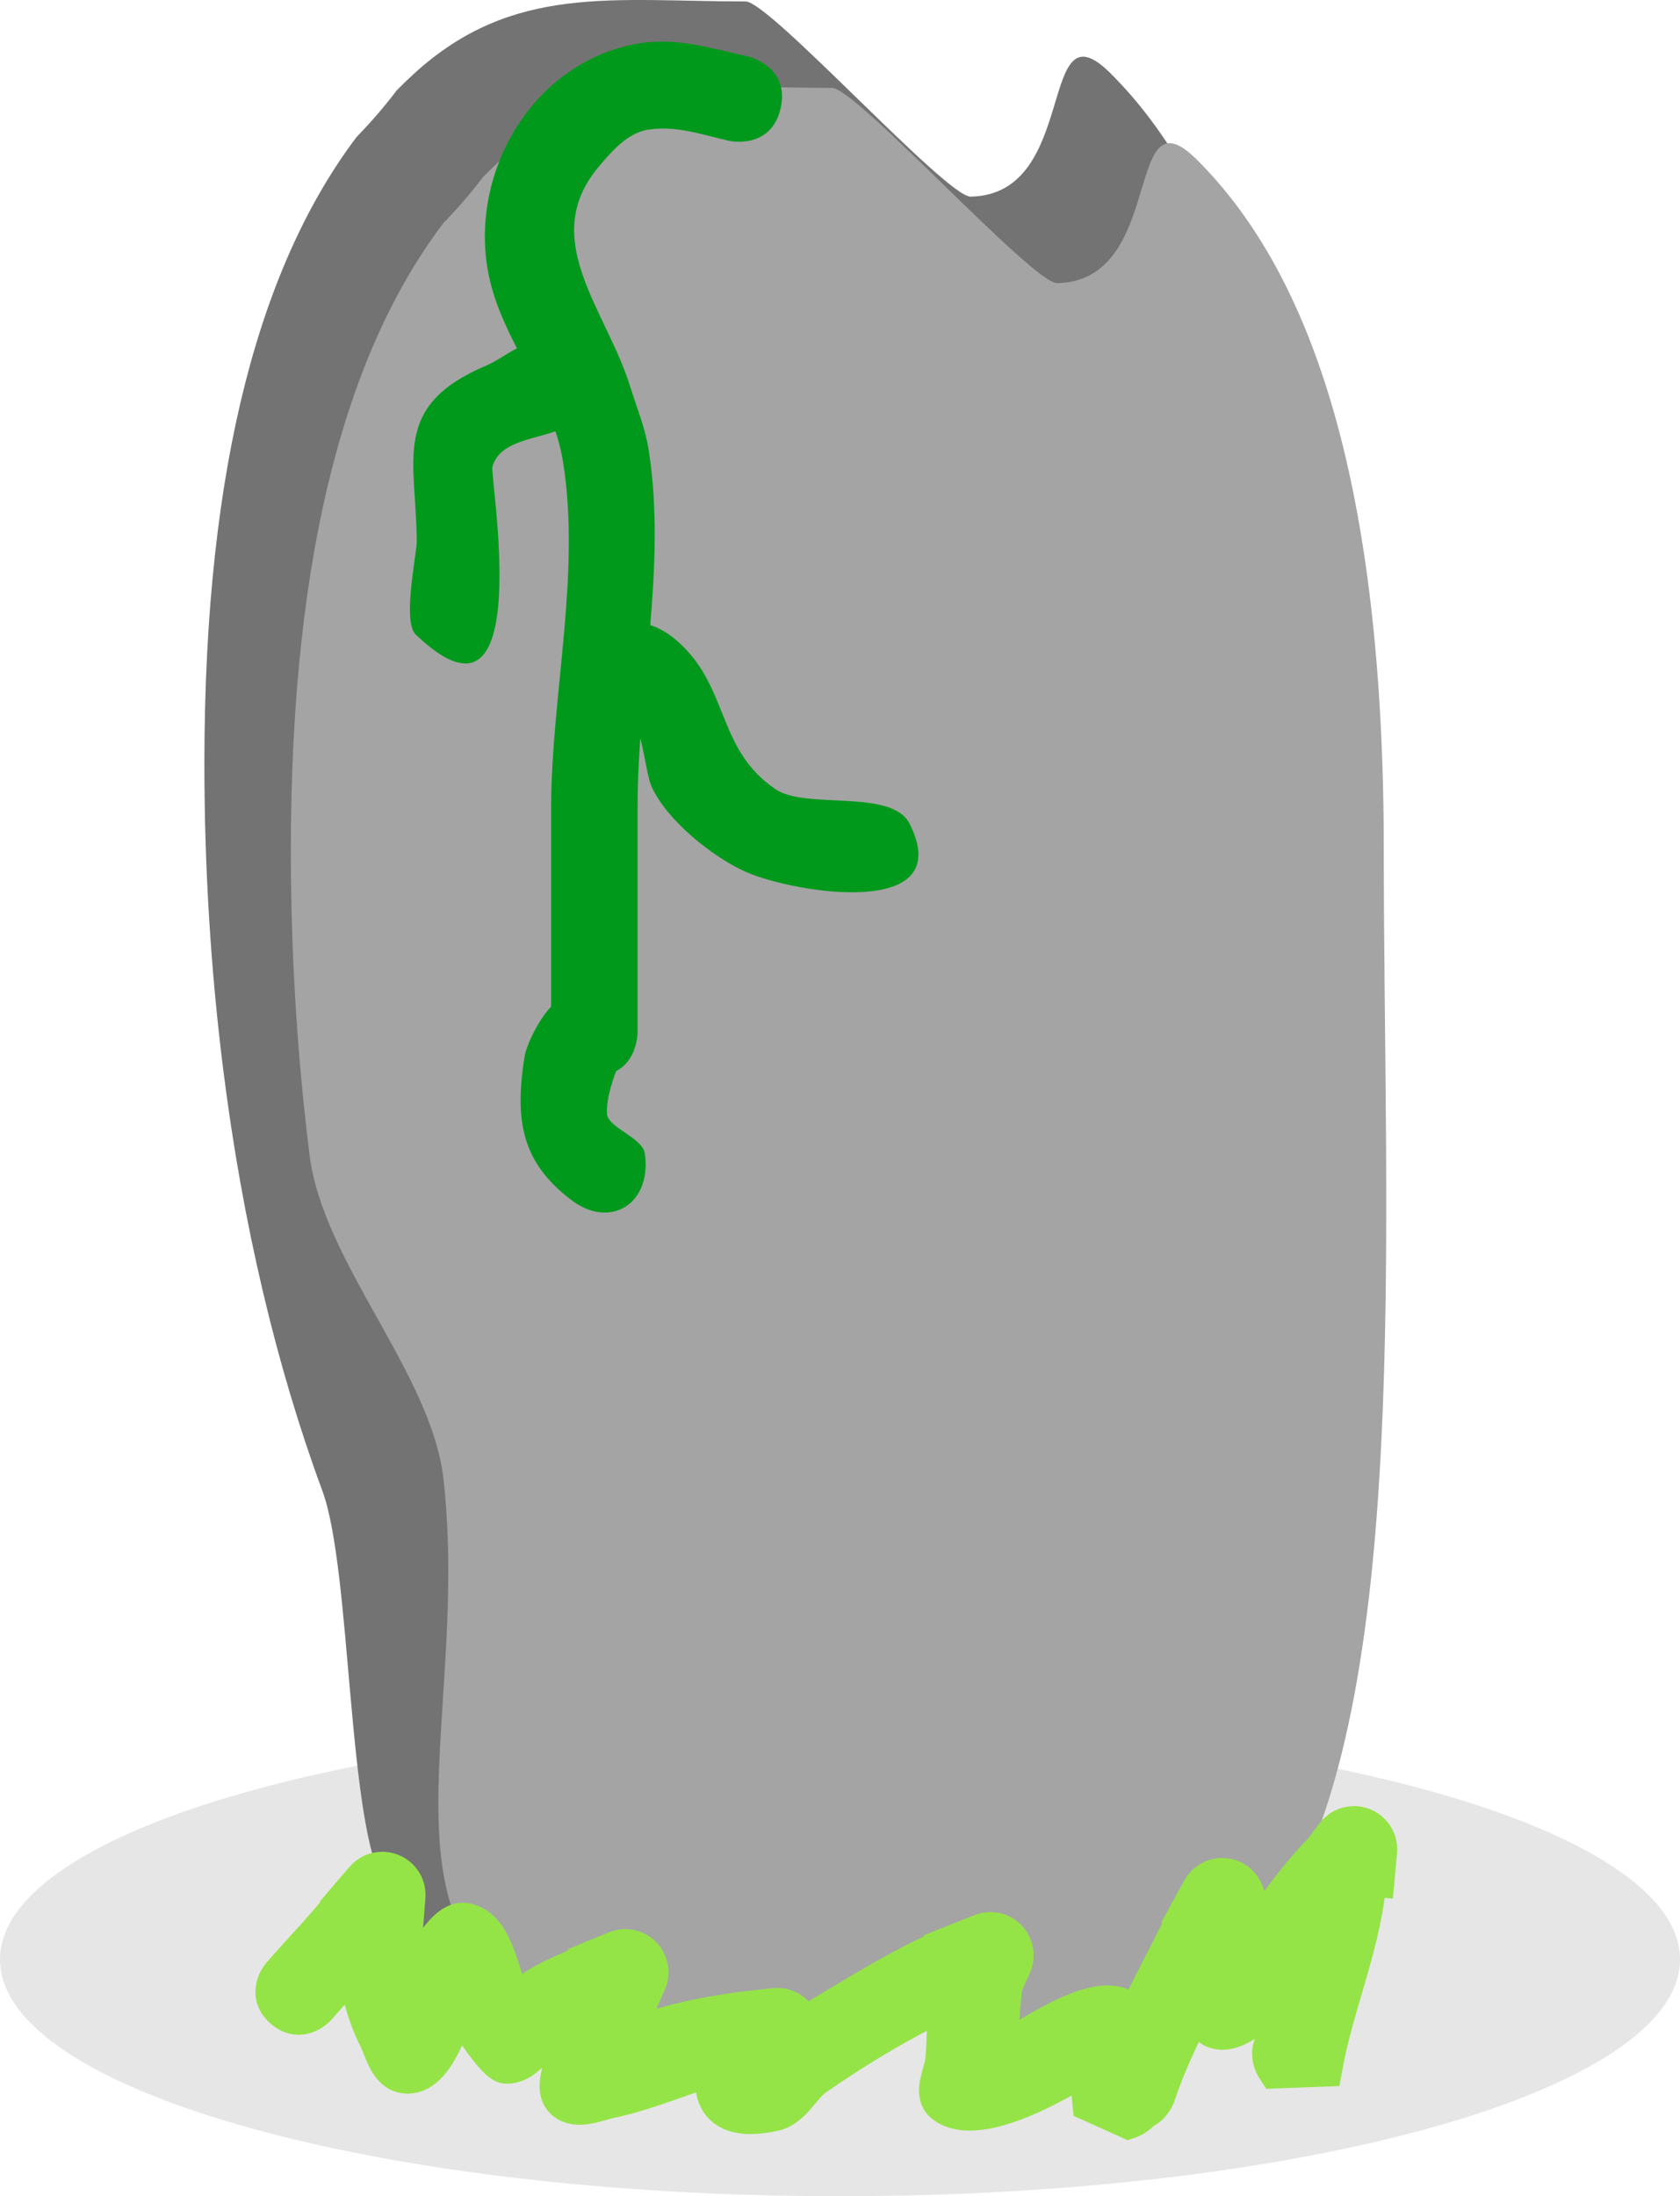 <svg version="1.1" xmlns="http://www.w3.org/2000/svg" xmlns:xlink="http://www.w3.org/1999/xlink" width="97.147" height="126.964" viewBox="0,0,97.147,126.964"><g transform="translate(-255.169,-79.526)"><g data-paper-data="{&quot;isPaintingLayer&quot;:true}" fill-rule="nonzero" stroke-linecap="butt" stroke-linejoin="miter" stroke-miterlimit="10" stroke-dasharray="" stroke-dashoffset="0" style="mix-blend-mode: normal"><path d="M255.169,192.805c0,-7.558 21.747,-13.685 48.574,-13.685c26.827,0 48.574,6.127 48.574,13.685c0,7.558 -21.747,13.685 -48.574,13.685c-26.827,0 -48.574,-6.127 -48.574,-13.685z" data-paper-data="{&quot;index&quot;:null}" fill-opacity="0.106" fill="#1a1a1a" stroke="none" stroke-width="0"/><path d="M268.068,141.287c-0.704,-5.619 -1.08,-11.527 -1.08,-17.623v-0c0,-17.614 3.388,-29.044 8.794,-36.209c0.814,-0.847 1.597,-1.733 2.325,-2.702c0.327,-0.333 0.66,-0.653 0.997,-0.962c5.716,-5.221 11.522,-4.181 19.182,-4.181c1.393,0 11.603,11.31 13.013,11.284c6.33,-0.114 3.814,-11.384 8.084,-7.132c6.696,6.667 10.804,18.881 10.804,39.902c0,22.21 1.622,49.105 -6.081,61.459c-5.273,8.457 -18.427,6.283 -25.519,6.283c-7.09,0 -15.884,5.62 -21.156,-2.832c-2.196,-3.521 -1.921,-18.264 -3.623,-22.868c-2.631,-7.118 -4.61,-15.396 -5.74,-24.418z" data-paper-data="{&quot;index&quot;:null}" fill="#737373" stroke="none" stroke-width="0"/><path d="M273.068,146.287c-0.704,-5.619 -1.08,-11.527 -1.08,-17.623v-0c0,-17.614 3.388,-29.044 8.794,-36.209c0.814,-0.847 1.597,-1.733 2.325,-2.702c0.327,-0.333 0.66,-0.653 0.997,-0.962c5.716,-5.221 11.522,-4.181 19.182,-4.181c1.393,0 11.603,11.31 13.013,11.284c6.33,-0.114 3.814,-11.384 8.084,-7.132c6.696,6.667 10.804,18.881 10.804,39.902c0,22.21 1.622,49.105 -6.081,61.459c-5.273,8.457 -18.427,6.283 -25.519,6.283c-5.435,0 -16.049,1.809 -20.515,-3.371c-4.93,-5.718 -0.969,-16.322 -2.252,-27.959c-0.679,-6.158 -6.966,-12.515 -7.753,-18.789z" data-paper-data="{&quot;index&quot;:null}" fill="#a4a4a4" stroke="none" stroke-width="0"/><path d="M289.539,141.727c-2.5,0 -2.5,-2.5 -2.5,-2.5c0,-3.889 0,-9.111 0,-13c0.01,-6.504 1.722,-13.476 0.693,-19.97c-0.631,-3.986 -3.545,-7.049 -4.309,-10.86c-1.158,-5.774 2.435,-12.086 8.336,-13.296c2.396,-0.491 4.363,0.187 6.655,0.686c0,0 2.44,0.542 1.898,2.983c-0.542,2.44 -2.983,1.898 -2.983,1.898c-1.558,-0.355 -3.053,-0.896 -4.678,-0.647c-1.177,0.18 -2.092,1.23 -2.859,2.141c-3.516,4.18 0.421,8.259 1.796,12.645c0.387,1.234 0.889,2.447 1.09,3.725c1.067,6.773 -0.652,13.925 -0.64,20.696c0,3.889 0,7.778 0,11.667v1.333c0,0 0,2.5 -2.5,2.5z" fill="#00991b" stroke="none" stroke-width="0.5"/><path d="M290.268,143.921c0.051,0.788 2.058,1.376 2.188,2.286c0.417,2.918 -1.996,4.382 -4.21,2.721c-2.936,-2.202 -3.318,-4.645 -2.75,-8.3c0.136,-0.876 1.471,-3.593 2.554,-3.401c0.264,-0.094 0.547,-0.146 0.843,-0.146c1.381,0 2.5,1.119 2.5,2.5c0,0.106 -0.007,0.21 -0.019,0.312c-0.048,0.389 -0.186,0.75 -0.392,1.062c-0.349,0.899 -0.772,2.064 -0.714,2.965z" fill="#00991b" stroke="none" stroke-width="0.5"/><path d="M294.161,116.439c3.227,2.662 2.368,6.368 5.861,8.717c1.778,1.196 6.719,-0.062 7.749,1.996c2.778,5.557 -6.649,4.004 -9.418,2.802c-1.932,-0.839 -4.659,-3.014 -5.522,-4.997c-0.39,-0.896 -0.553,-3.97 -1.484,-4.313c-0.222,0.091 -0.459,0.152 -0.707,0.176c-0.081,0.008 -0.163,0.012 -0.246,0.012c-1.381,0 -2.5,-1.119 -2.5,-2.5c0,-1.181 0.819,-2.171 1.92,-2.432c1.302,-0.697 2.976,-0.593 4.348,0.54z" fill="#00991b" stroke="none" stroke-width="0.5"/><path d="M289.206,102.956c-0.11,0.248 -0.253,0.457 -0.423,0.637c-0.328,0.378 -0.768,0.657 -1.268,0.785c-1.513,0.58 -3.435,0.636 -3.871,2.128c-0.166,0.566 2.63,16.474 -4.438,9.7c-0.783,-0.751 0.066,-4.699 0.062,-5.377c-0.021,-4.721 -1.52,-7.828 4.028,-10.172c1.082,-0.457 2.241,-1.651 3.32,-1.185c0.091,-0.01 0.184,-0.015 0.277,-0.015c1.381,0 2.5,1.119 2.5,2.5c0,0.002 0,0.004 -0,0.006c0.039,0.278 -0.013,0.6 -0.187,0.994z" fill="#00991b" stroke="none" stroke-width="0.5"/><path d="M320.879,199.777c0.132,0.126 0.249,0.302 0.333,0.545c0.408,1.181 -0.773,1.59 -0.773,1.59l-2.024,-0.914c-0.165,-1.538 0.369,-2.786 0.214,-2.685c-1.743,1.137 -6.86,4.256 -8.797,2.716c-0.622,-0.495 0.006,-1.592 0.092,-2.382c0.128,-1.174 0.005,-2.729 0.408,-3.87c-2.764,1.239 -5.698,3.006 -8.104,4.678c-0.847,0.589 -1.329,1.81 -2.337,2.029c-0.926,0.201 -2.149,0.335 -2.824,-0.331c-0.55,-0.543 -0.552,-1.559 -0.212,-2.409c-2.179,0.576 -4.183,1.518 -6.384,1.983c-0.841,0.178 -1.939,0.696 -2.575,0.118c-0.602,-0.546 -0.04,-1.627 0.019,-2.437c0.041,-0.57 0.163,-1.334 0.398,-2.042c-0.543,0.273 -1.081,0.556 -1.598,0.876c-0.774,0.478 -1.379,1.549 -2.286,1.49c-0.424,-0.028 -2.068,-2.236 -2.685,-3.843c-0.016,0.034 -0.031,0.065 -0.046,0.094c-0.532,1.04 -1.414,4.558 -3.119,4.317c-0.883,-0.125 -1.108,-1.409 -1.526,-2.197c-0.434,-0.818 -1.065,-2.77 -1.194,-4.389c-0.809,0.917 -1.646,1.806 -2.455,2.737c0,0 -0.82,0.943 -1.763,0.123c-0.943,-0.82 -0.123,-1.763 -0.123,-1.763c1.315,-1.512 2.706,-2.911 3.921,-4.509l0.033,-0.019l-0.01,-0.008l0.859,-1.004c0.226,-0.267 0.563,-0.438 0.941,-0.443c0.69,-0.008 1.256,0.546 1.264,1.236c0,0.043 -0.001,0.086 -0.005,0.129l-0.109,1.361l-0.186,-0.015c0.184,1.408 0.316,2.811 0.699,4.214c0.002,0.006 0.004,0.013 0.007,0.021c0.614,-1.374 1.991,-4.134 3.065,-3.996c1.543,0.199 1.878,2.642 2.36,3.723c0.19,0.426 0.566,0.77 0.699,1.215c0.87,-1.445 3.045,-1.978 4.48,-2.779l0.077,-0.008l-0.009,-0.023l1.218,-0.503c0.15,-0.066 0.315,-0.103 0.489,-0.105c0.69,-0.008 1.256,0.546 1.264,1.236c0.002,0.194 -0.04,0.378 -0.117,0.543l-0.599,1.357l-0.316,-0.14c-0.293,0.711 -0.625,1.316 -0.975,2.501c-0,0.002 -0,0.046 -0.002,0.118c0.223,-0.117 0.442,-0.216 0.608,-0.282c2.398,-0.95 4.999,-1.499 7.553,-1.785l1.232,-0.137c0.046,-0.006 0.093,-0.009 0.141,-0.009c0.69,-0.008 1.256,0.546 1.264,1.236c0,0.031 -0,0.062 -0.002,0.093c0.378,-0.243 0.757,-0.471 1.115,-0.684c2.494,-1.488 5.204,-3.181 7.878,-4.297l0.009,-0.001l-0.001,-0.002l1.591,-0.632c0.146,-0.062 0.306,-0.097 0.474,-0.099c0.69,-0.008 1.256,0.546 1.264,1.236c0.002,0.197 -0.041,0.383 -0.12,0.549l-0.539,1.202c-0.099,1.04 -0.178,2.067 -0.295,3.151c-0.024,0.225 -0.119,0.565 -0.242,0.906c0.559,-0.269 1.29,-0.459 1.767,-0.715c1.226,-0.658 4.517,-2.883 5.963,-1.792c0.839,0.634 0.687,2.555 0.654,3.926z" fill="#95e447" stroke="#95e447" stroke-width="2.5"/><path d="M329.325,197.324c0.272,-1.399 0.575,-2.788 0.914,-4.17c-0.682,1.013 -1.412,1.933 -2.279,2.557c-0.745,0.537 -1.766,1.37 -2.584,0.954c-0.405,-0.206 -0.687,-1.044 -0.801,-2.031c-0.995,1.926 -1.974,3.847 -2.673,5.95c0,0 -0.395,1.186 -1.581,0.791c-1.186,-0.395 -0.791,-1.581 -0.791,-1.581c1.133,-3.391 2.948,-6.331 4.445,-9.544l0.028,-0.029l-0.01,-0.006l0.738,-1.353c0.208,-0.4 0.627,-0.674 1.11,-0.674c0.575,0 1.06,0.389 1.205,0.918l0.367,1.223l-0.414,0.124c0.171,0.604 0.256,1.225 0.212,1.838c-0,0.002 0.012,0.062 0.029,0.16c0.033,-0.045 0.063,-0.087 0.091,-0.126c1.399,-1.947 2.749,-3.994 4.423,-5.689l0.702,-0.936c0.227,-0.31 0.595,-0.512 1.009,-0.512c0.69,0 1.25,0.56 1.25,1.25c0,0.043 -0.002,0.086 -0.007,0.129l-0.124,1.359l-0.479,-0.044c-0.168,3.608 -1.879,7.415 -2.536,11.029l-2.52,0.095c0,0 -0.661,-0.991 0.275,-1.683z" fill="#94e347" stroke="#95e447" stroke-width="2.5"/></g></g></svg>